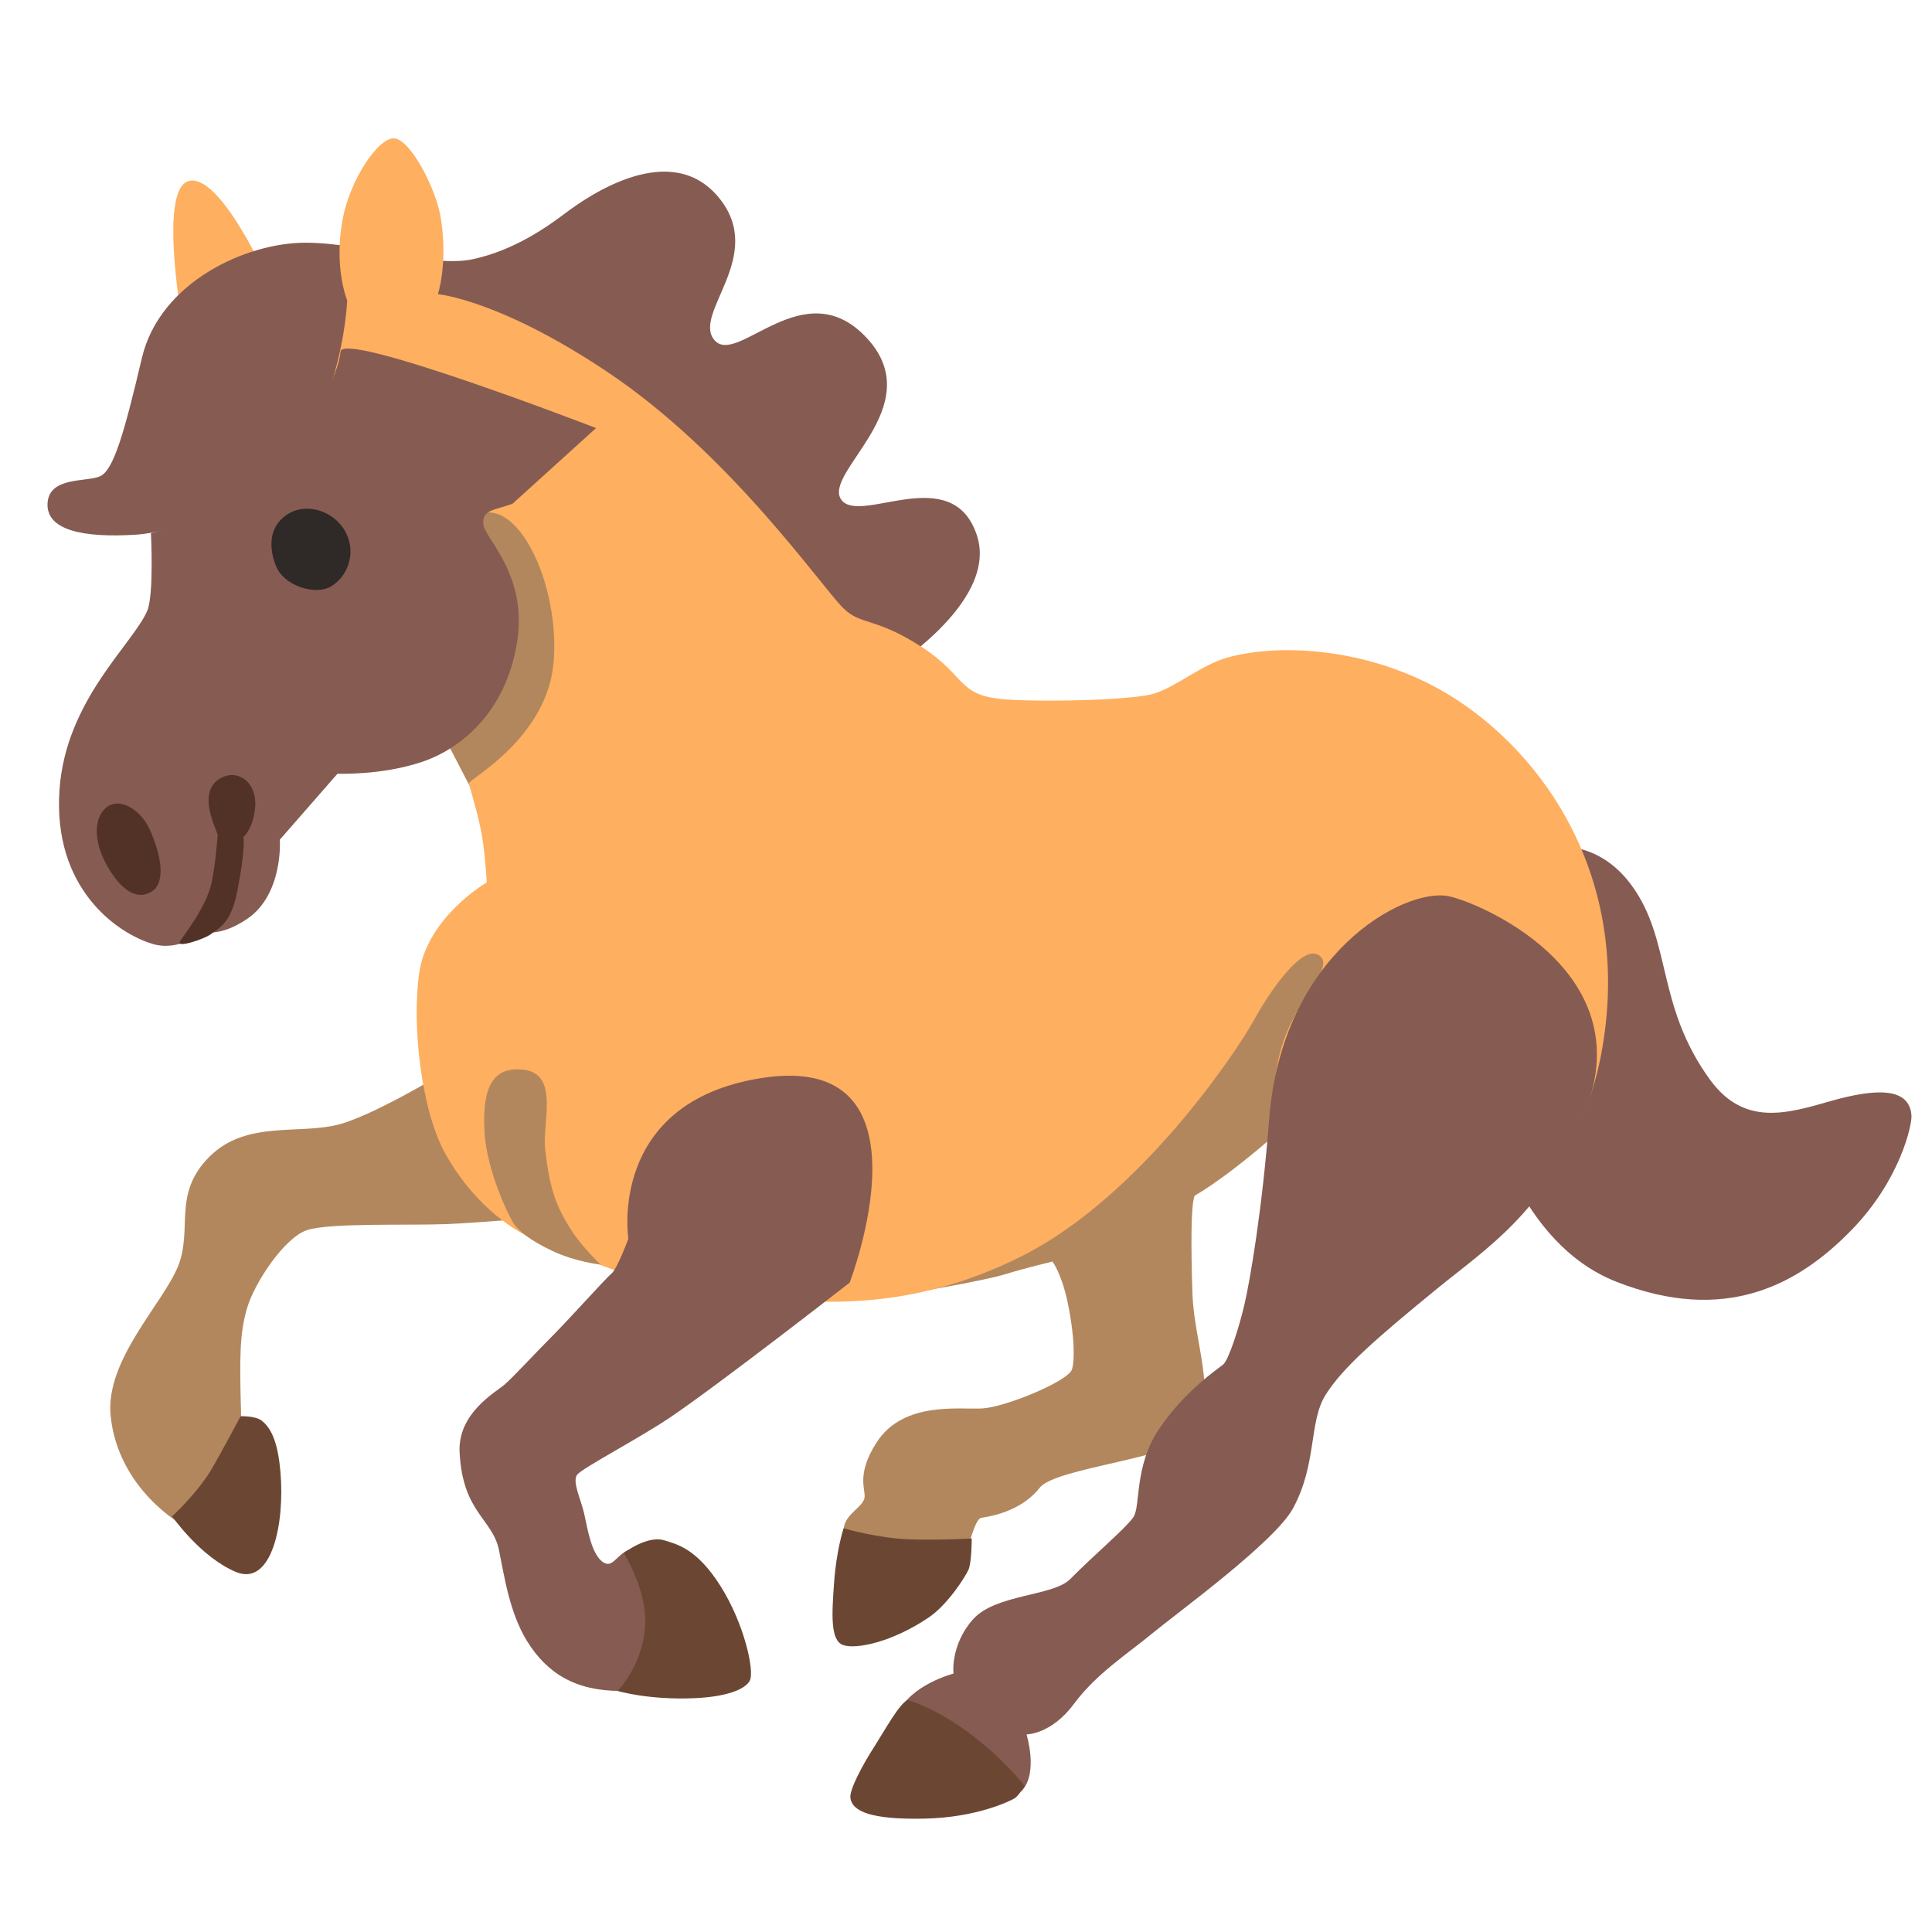 <svg xmlns="http://www.w3.org/2000/svg" xml:space="preserve" id="Layer_2" x="0" y="0" version="1.1" viewBox="0 0 128 128"><path d="M17.75 18.55S14.57 11.4 12.49 12s-.3 10.03-.3 10.03z" style="fill:#feaf5f"/><path d="M101.65 56.28s3.77-1.29 6.45 2.38 1.6 7.93 5.19 12.87c2.26 3.1 5.07 2.26 7.99 1.42 2.99-.85 5.26-.94 5.36.99.03.58-.73 4.22-3.97 7.55-3.57 3.67-8.39 6.25-15.58 3.43-6.58-2.58-8.42-11.17-8.42-11.17zM58.46 44.66s7.8-4.65 6.25-9.23c-1.64-4.85-7.64-.69-8.94-2.28-1.43-1.76 5.86-6.16 1.69-10.72s-8.61 1.9-10.13.1c-1.49-1.77 3.47-5.56.3-9.43s-8.54-.2-10.13.99c-1.17.88-3.38 2.48-6.16 3.08s-7.25-1.09-11.12-1.09-9.63 2.58-10.82 7.64-1.89 7.45-2.78 7.84-3.38 0-3.47 1.79 2.38 2.28 5.76 2.08 8.14-2.58 10.13-5.06 3.67-6.25 3.67-6.25z" style="fill:#865b52"/><path d="M30.56 70.38s-5.26 3.28-7.94 4.07-6.25-.3-8.74 2.18c-2.48 2.48-1.09 4.77-2.08 7.25s-4.85 6.23-4.47 9.93c.5 4.86 4.72 7.2 4.72 7.2s4.02-3.82 3.92-7.4-.1-5.26.4-6.95 2.48-4.67 3.97-5.16c1.49-.5 6.85-.3 9.23-.4s6.85-.5 6.85-.5z" style="fill:#b3875d"/><path d="M87.05 59.56 62.63 80.8l-1.27 4.69s3.95-.67 5.24-1.07 3.13-.84 3.13-.84.63.83 1.04 2.88c.5 2.48.4 4.07.2 4.37-.55.82-4.37 2.38-5.86 2.48s-5.26-.53-7.05 2.28c-1.39 2.18-.66 3.15-.79 3.67-.2.79-1.84 1.24-1.24 2.73s8.09.65 8.09.65.47-2.02.89-2.08c1.04-.15 2.78-.6 3.87-1.99s9.53-1.99 10.42-3.77c1.29-2.58-.2-5.96-.3-9.13s-.1-5.91.15-6.45c2.88-1.69 6.7-5.26 6.7-5.26l6.85-12.01z" style="fill:#b3875d"/><path d="m28.97 47.94 2.76 5.31 13.43-10.67-12.32-10.62-5.36 9.03z" style="fill:#b3875d"/><path d="M31.06 51.91c.3 1.04.69 2.38.89 3.57s.3 2.98.3 2.98-3.92 2.28-4.47 5.96c-.51 3.45.12 9.11 1.71 11.99s4.1 5.14 6.7 6.03c2.82.97 6.24 2.85 12.81 3.43 4.57.4 10.92 1.29 18.76-2.68s14.22-13.6 15.31-15.59 3.28-5.16 4.37-4.27-1.99 2.98-2.78 7.05.26 8.97 6.06 10.72c6.16 1.86 14.12-1.19 15.61-12.81s-5.29-19.73-11.54-22.93c-4.86-2.49-10.24-2.7-13.48-1.79-1.76.5-3.3 1.89-4.84 2.38-1.26.41-6.75.58-9.68.4-3.43-.21-2.66-1.5-5.73-3.49-3.08-1.99-4.02-1.41-5.19-2.57-1.51-1.49-7.48-10.22-15.69-15.69-7.15-4.77-11.17-5.11-11.17-5.11s.67-1.94.2-5.01c-.3-1.94-1.99-5.21-3.08-5.31-1.04-.1-2.94 2.72-3.43 5.36-.6 3.23.3 5.36.3 5.36s-.22 6.55-3.95 11.02 11.91 2.23 14.07 3.2 3.86 5.58 3.57 9.61c-.35 5.21-5.71 7.93-5.63 8.19" style="fill:#feaf5f"/><path d="M41.63 82.07s-.74 2.01-1.12 2.31c-.37.3-2.83 3.05-3.95 4.17s-2.53 2.66-3.13 3.18-3.11 1.89-2.98 4.49c.2 4 2.18 4.39 2.61 6.48.35 1.73.7 4.15 1.86 6.03 1.34 2.16 3.23 3.3 6.21 3.3s4.74-5.98 4.74-5.98-2.61-3.72-3.8-3.5-1.39 1.39-2.08.97c-.81-.49-1.07-2.28-1.29-3.25s-.82-2.13-.45-2.58 4.16-2.44 6.13-3.77c3.3-2.23 11.91-8.94 11.91-8.94s5.97-15.45-5.88-13.55c-10.19 1.63-8.78 10.64-8.78 10.64" style="fill:#865b52"/><path d="M95.89 59.36c-2.92-.49-10.97 3.8-11.81 14.84-.45 5.91-1.27 10.7-1.64 12.26s-1.04 3.65-1.41 3.95-2.5 1.72-4.19 4.19c-1.74 2.53-1.24 5.19-1.76 5.93s-2.51 2.41-4.19 4.1c-1.14 1.14-4.96.97-6.45 2.68s-1.27 3.57-1.27 3.57-2.88.74-3.7 2.68 1.09 4.39 2.73 4.62 5.17.81 5.51.45c1.09-1.19.3-3.72.3-3.72s1.64 0 3.13-2.01 3.5-3.28 5.21-4.69 8.09-6.04 9.31-8.27c1.61-2.95 1.04-5.73 2.16-7.52s3.3-3.7 7.4-7.05c3.28-2.68 7.09-5.04 9.78-11.67 3.84-9.53-7.32-14.04-9.11-14.34" style="fill:#865b52"/><path d="M33.96 33.37c-1.19.45-2.01.37-1.94 1.34s2.98 3.35 2.23 7.89-3.65 7-6.33 7.89-5.56.77-5.56.77l-3.82 4.37s.25 3.62-2.18 5.26c-1.8 1.21-2.88.84-2.88.84s-1.6 1.37-3.43.79c-2.38-.74-6.55-3.72-6.11-10.18.41-5.94 4.82-9.61 5.81-11.86.46-1.06.25-5.16.25-5.16s5.76-1.39 8.64-4.72c2.05-2.37 3.82-5.86 3.92-7.3s16.93 5.06 16.93 5.06z" style="fill:#865b52"/><path d="M22.89 35.24c.74 1.37.16 3-1.03 3.65-.98.54-3.05-.06-3.58-1.4-.62-1.58-.26-2.87.94-3.52 1.2-.64 2.93-.1 3.67 1.27" style="fill:#2f2927"/><path d="M6.98 53.55c-.82.78-.74 2.33.15 3.87s1.94 2.28 2.93 1.64.55-2.53-.1-4.02-2.13-2.28-2.98-1.49M14.42 55.34c0-.3-1.49-2.87.22-3.8 1.13-.61 2.38.3 2.27 1.86-.11 1.5-.78 2.05-.78 2.05s.15.78-.41 3.61c-.42 2.15-1.23 2.42-1.75 2.83-.39.31-2.35.97-2.05.48.3-.48 1.79-2.31 2.12-3.98.25-1.24.38-3.05.38-3.05" style="fill:#523226"/><path d="M15.94 93.83s-1.17 2.2-1.86 3.4c-.97 1.68-2.68 3.23-2.68 3.23s1.9 2.72 4.24 3.69c2.35.97 3.24-3.16 2.94-6.63-.15-1.75-.52-2.83-1.23-3.39-.43-.34-1.41-.3-1.41-.3M41.33 102.89c.74 1.29 1.52 3.1 1.41 4.86-.15 2.57-1.82 4.28-1.82 4.28s2.02.61 5.08.48c2.08-.09 3.34-.56 3.67-1.15.34-.6-.34-3.76-1.94-6.29s-2.94-2.77-3.72-3.02c-1.14-.35-2.68.84-2.68.84M60.36 101.99c-2.23-.07-4.47-.74-4.47-.74s-.48 1.45-.63 3.61c-.15 2.08-.26 3.83.6 4.13s3.24-.19 5.66-1.82c1.26-.85 2.42-2.68 2.64-3.16s.22-2.08.22-2.08-2.23.12-4.02.06M60.13 112.63c-.56.26-1.49 1.97-2.23 3.13-.74 1.15-1.63 2.81-1.56 3.35.11.89 1.34 1.45 4.88 1.38s5.73-1.19 5.99-1.34.67-.82.67-.82-1.3-1.75-3.65-3.5-4.1-2.2-4.1-2.2" style="fill:#6b4733"/><path d="M39.79 83.78s-1.24-1.17-1.96-2.31c-1.04-1.64-1.41-2.76-1.71-5.29-.21-1.76.97-5.05-1.45-5.31-1.82-.2-2.76.87-2.57 4.12.15 2.67 1.71 5.81 2.01 6.18s.91.97 2.49 1.71 3.19.9 3.19.9" style="fill:#b3875d"/></svg>